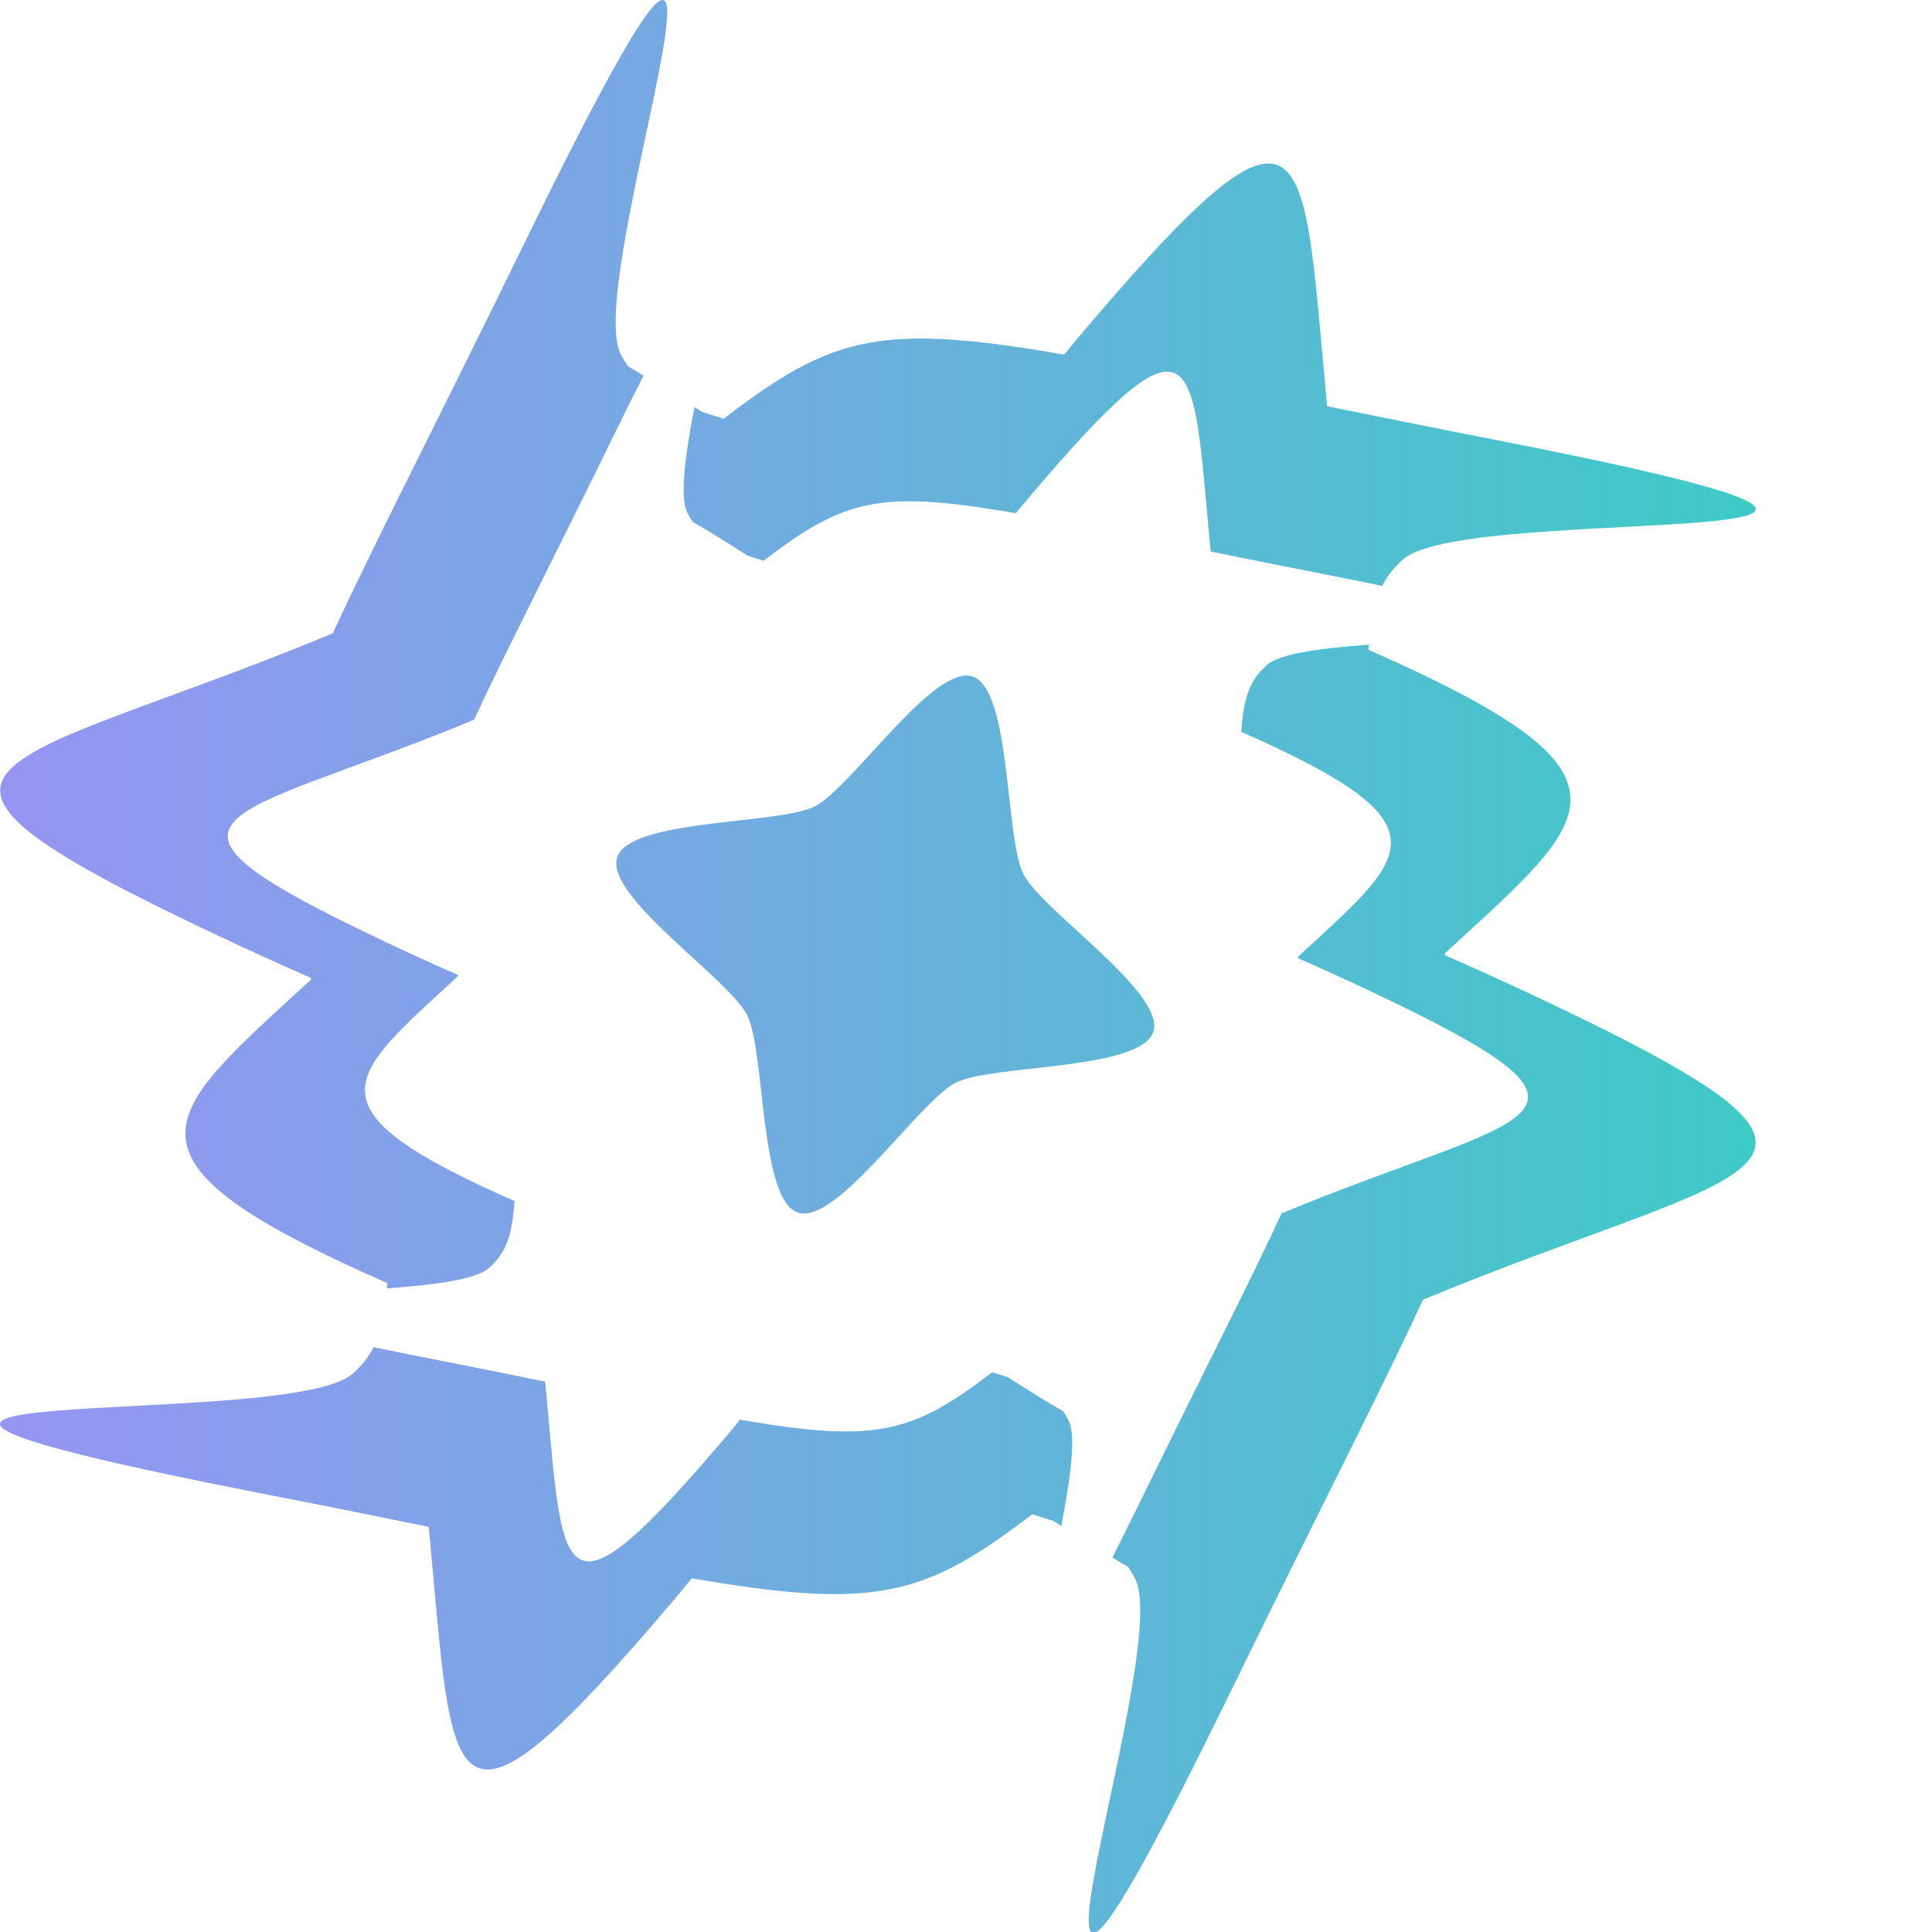 <?xml version="1.0" encoding="UTF-8" standalone="no"?>
<svg viewBox="0 0 110 110" xmlns="http://www.w3.org/2000/svg">
   <defs>
      <linearGradient id="gradient">
         <stop stop-color="#a78bfa" offset="0"></stop>
         <stop stop-color="#2dd4bf" offset="1"></stop>
      </linearGradient>
   </defs>
   <g transform="matrix(1.261,0,0,1.261,-8.234,-3.754)"
      fill="url(#gradient)">
      <g transform="translate(0,-957.362)">
         <path
            d="M 36.43 2.977 C 35.864 3.022 34.142 5.9 30.215 13.941 C 26.202 22.157 23.387 27.597 21.555 31.574 C 6.539 37.802 -0.571 37.225 16.324 45.199 C 17.811 45.901 19.212 46.537 20.549 47.121 C 20.56 47.148 20.569 47.172 20.58 47.199 C 13.813 53.433 11.067 55.212 24.021 60.914 C 24.015 61.003 24.001 61.065 23.994 61.15 C 26.106 60.996 28.013 60.754 28.598 60.238 C 29.394 59.535 29.65 58.756 29.764 57.207 C 20.168 52.983 22.2 51.667 27.213 47.049 C 27.204 47.029 27.2 47.01 27.191 46.99 C 26.201 46.558 25.162 46.086 24.061 45.566 C 11.546 39.659 16.813 40.088 27.936 35.475 C 29.293 32.528 31.379 28.498 34.352 22.412 C 34.828 21.436 35.195 20.714 35.588 19.936 C 35.357 19.798 35.106 19.641 34.891 19.52 C 34.769 19.342 34.651 19.156 34.547 18.945 C 33.321 16.478 37.674 2.876 36.43 2.977 z M 63.852 10.359 C 62.41 10.295 59.908 12.674 55.264 18.156 C 55.017 18.447 54.818 18.704 54.58 18.988 C 52.006 18.54 50.021 18.289 48.365 18.264 C 44.642 18.208 42.565 19.316 39.207 21.881 C 38.91 21.787 38.486 21.663 38.227 21.574 C 38.107 21.498 38.002 21.432 37.885 21.357 C 37.478 23.468 37.209 25.412 37.561 26.119 C 37.638 26.275 37.724 26.414 37.814 26.545 C 38.533 26.95 39.371 27.484 40.285 28.066 C 40.477 28.132 40.792 28.224 41.012 28.293 C 43.499 26.393 45.037 25.572 47.795 25.613 C 49.022 25.632 50.492 25.818 52.398 26.15 C 52.575 25.94 52.724 25.751 52.906 25.535 C 60.769 16.252 60.341 18.98 61.193 27.879 C 62.827 28.209 64.478 28.544 66.488 28.936 C 67.419 29.117 68.17 29.273 68.938 29.432 C 69.166 28.98 69.471 28.595 69.887 28.229 C 72.892 25.577 101.707 28.228 73.6 22.748 C 70.885 22.219 68.659 21.766 66.453 21.32 C 65.806 14.563 65.705 10.442 63.852 10.359 z M 68.342 32.084 C 66.23 32.238 64.323 32.48 63.738 32.996 C 62.943 33.698 62.686 34.476 62.572 36.021 C 72.172 40.247 70.138 41.565 65.125 46.184 C 65.135 46.207 65.141 46.225 65.15 46.248 C 66.139 46.679 67.176 47.149 68.275 47.668 C 80.792 53.575 75.522 53.147 64.396 57.762 C 63.04 60.71 60.966 64.728 57.99 70.82 C 57.529 71.765 57.138 72.542 56.756 73.301 C 56.989 73.439 57.243 73.598 57.461 73.721 C 57.58 73.895 57.691 74.079 57.793 74.285 C 59.577 77.874 49.559 105.022 62.127 79.291 C 66.144 71.066 68.946 65.642 70.777 61.662 C 85.796 55.433 92.908 56.01 76.012 48.035 C 74.528 47.335 73.129 46.701 71.795 46.119 C 71.782 46.088 71.773 46.062 71.76 46.031 C 78.528 39.796 81.274 38.018 68.314 32.314 C 68.321 32.228 68.335 32.167 68.342 32.084 z M 50.088 33.482 C 48.228 33.631 44.865 38.6 43.324 39.385 C 41.681 40.221 34.965 39.934 34.395 41.688 C 33.824 43.441 39.423 47.157 40.26 48.801 C 41.096 50.444 40.809 57.16 42.562 57.73 C 44.316 58.301 48.032 52.702 49.676 51.865 C 51.319 51.029 58.035 51.316 58.605 49.562 C 59.176 47.809 53.577 44.093 52.74 42.449 C 51.904 40.806 52.191 34.09 50.438 33.52 C 50.328 33.484 50.212 33.473 50.088 33.482 z M 23.398 63.803 C 23.17 64.255 22.865 64.639 22.449 65.006 C 19.444 67.658 -9.371 65.006 18.736 70.486 C 21.776 71.079 23.479 71.43 25.887 71.918 C 27.036 83.927 26.463 87.606 37.076 75.076 C 37.325 74.783 37.526 74.525 37.766 74.238 C 46.092 75.683 48.289 75.051 53.135 71.35 C 53.419 71.44 53.836 71.562 54.086 71.646 C 54.214 71.727 54.326 71.797 54.451 71.877 C 54.857 69.766 55.131 67.819 54.779 67.111 C 54.703 66.959 54.621 66.822 54.533 66.693 C 53.807 66.285 52.96 65.748 52.033 65.158 C 51.848 65.095 51.539 65.004 51.328 64.938 C 47.739 67.679 46.111 68.148 39.943 67.078 C 39.766 67.29 39.618 67.48 39.434 67.697 C 31.572 76.978 31.996 74.255 31.145 65.359 C 29.361 64.998 28.1 64.738 25.848 64.299 C 24.917 64.117 24.166 63.961 23.398 63.803 z "
            transform="translate(0,957.362)" fill="url(#gradient)" fill-rule="evenodd" stroke="none"></path>
      </g>
   </g>
</svg>